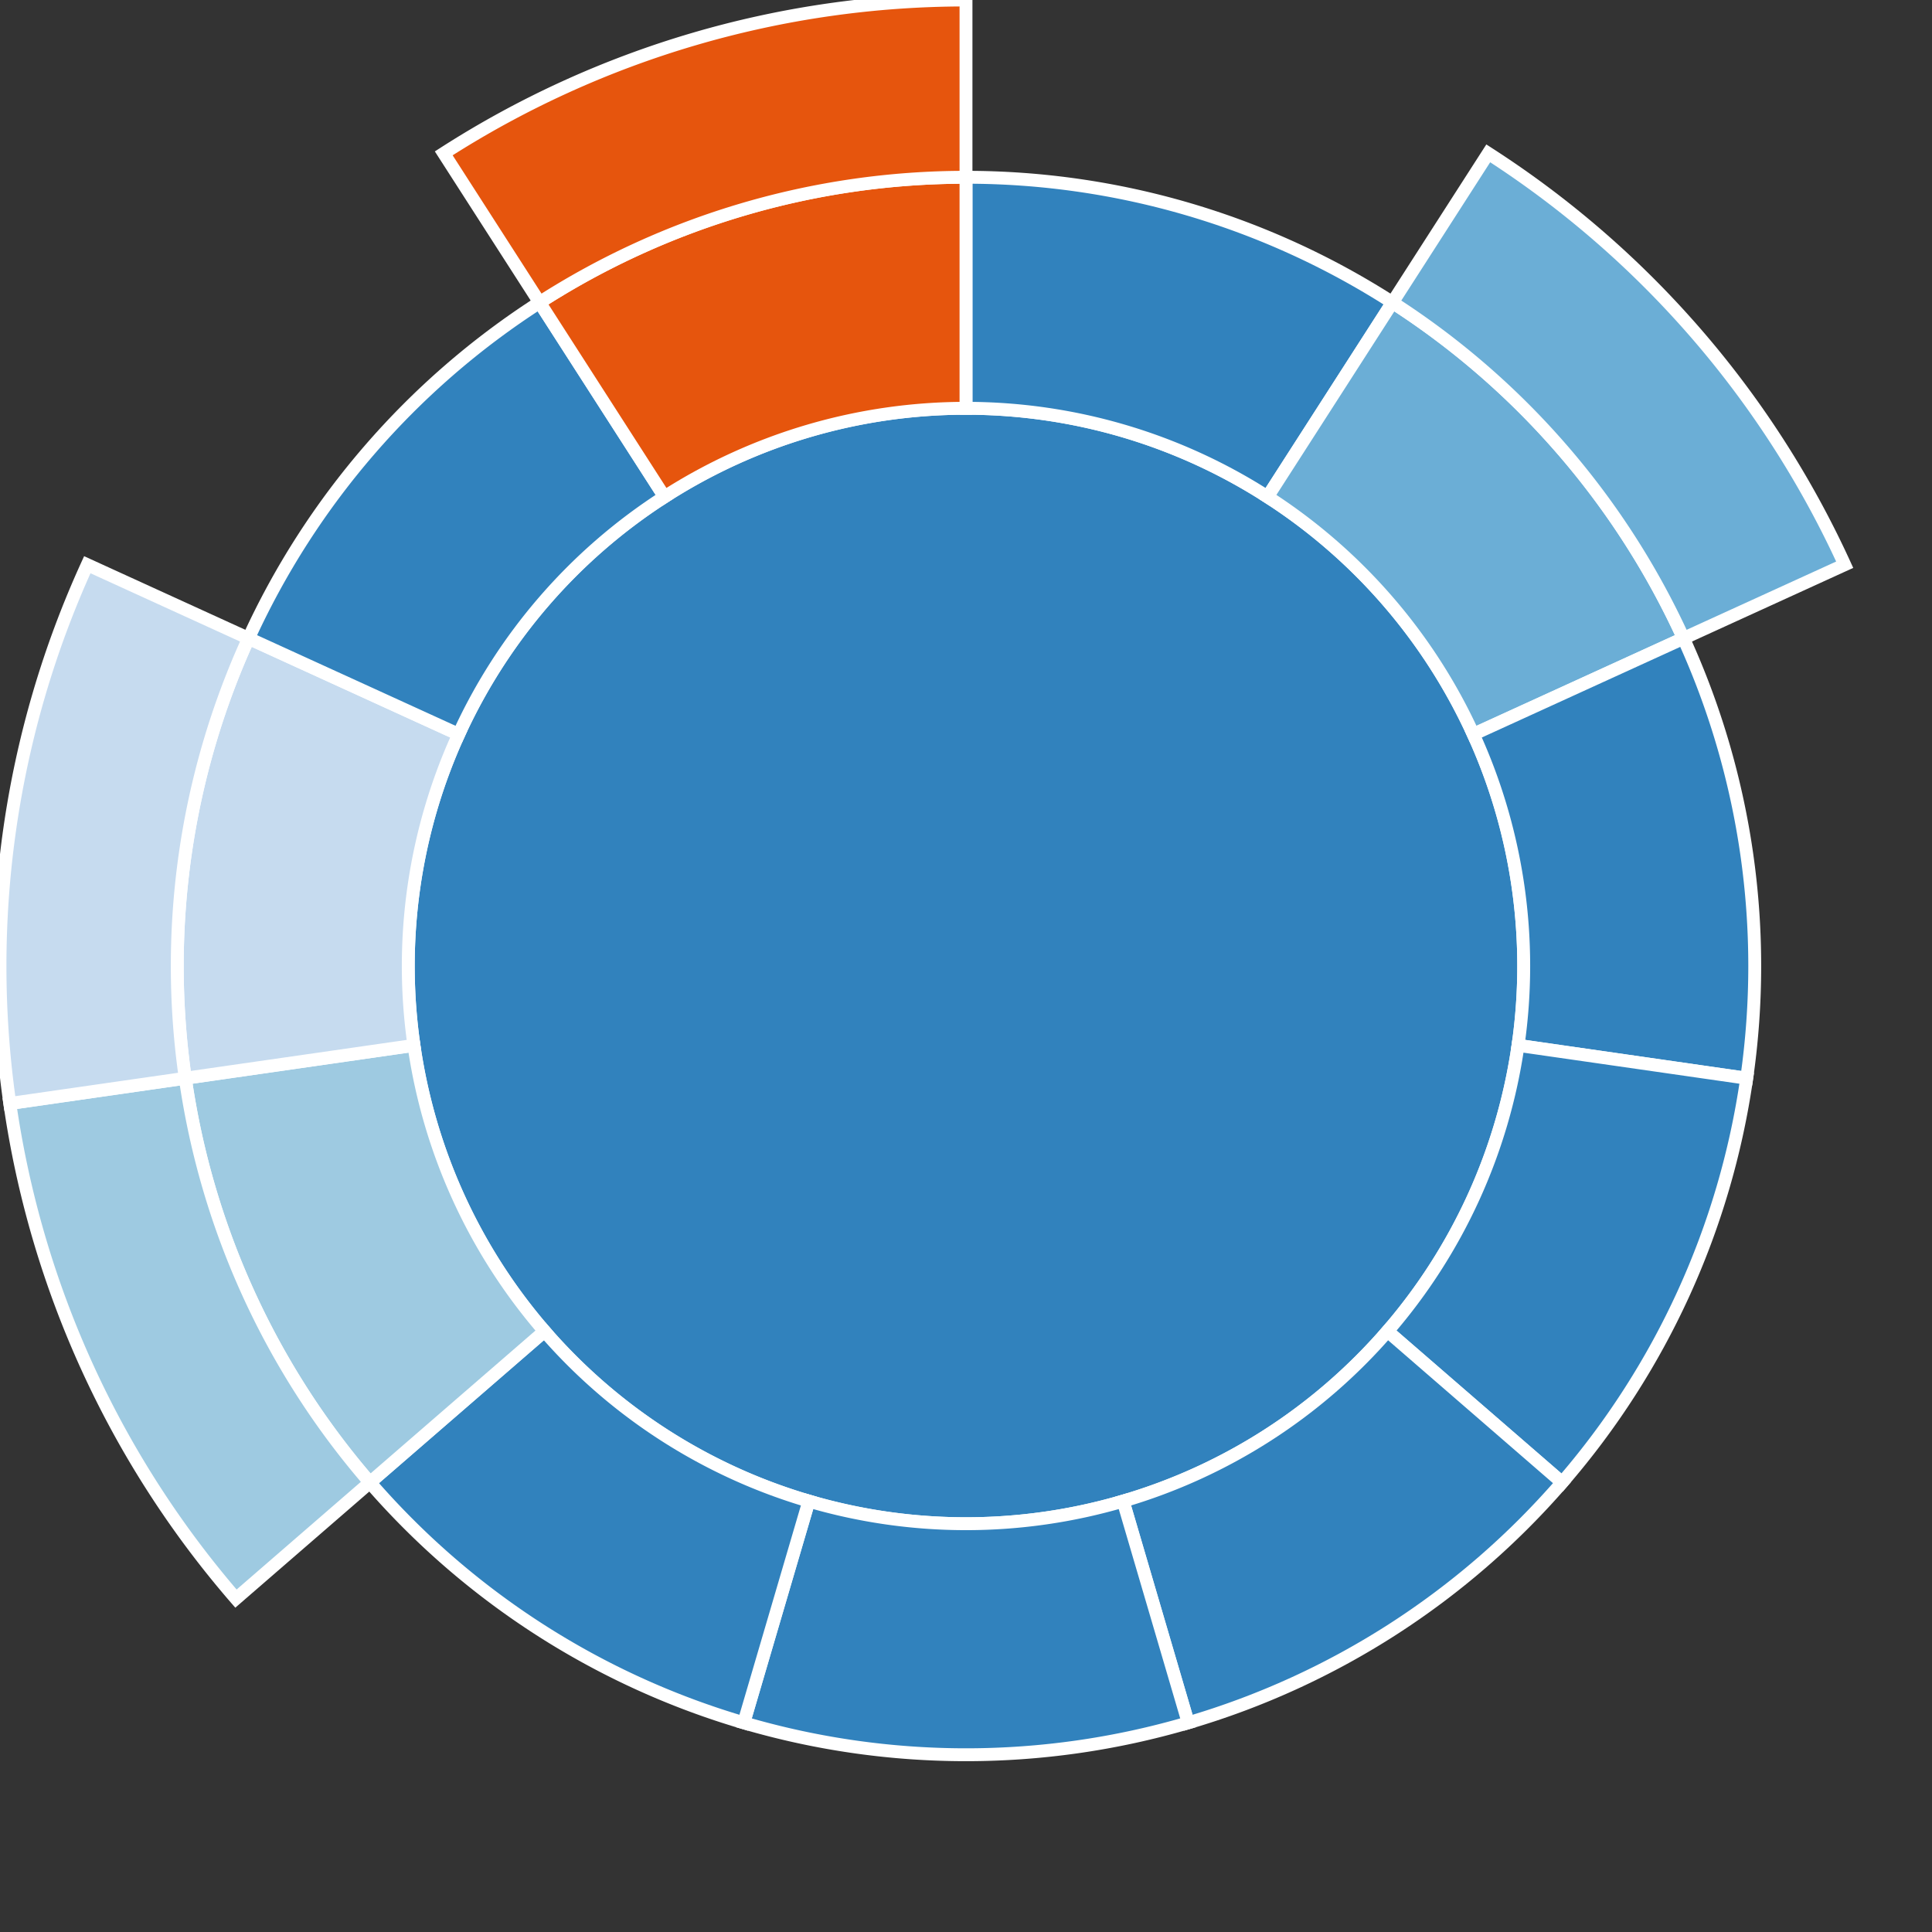 <?xml version="1.0" standalone="no"?>
<!DOCTYPE svg PUBLIC "-//W3C//DTD SVG 1.1//EN"
"http://www.w3.org/Graphics/SVG/1.1/DTD/svg11.dtd">

<svg xmlns="http://www.w3.org/2000/svg" version="1.1" width="150" height="150">

<rect width="100%" height="100%" fill="#333333" stroke="none"/>

<g transform="translate(75, 75)">
<path id="pathIdroot" d="M0,43.301A43.301,43.301 0 1,1 0,-43.301A43.301,43.301 0 1,1 0,43.301Z" fill-rule="evenodd" style="stroke: rgb(255, 255, 255); fill: rgb(49, 130, 189);">
<title>Sunburst</title>
</path>
<path id="pathId6" d="M3.749699716304616e-15,-61.237A61.237,61.237 0 0,1 33.107,-51.516L23.41,-36.427A43.301,43.301 0 0,0 2.651438096812267e-15,-43.301Z" fill-rule="evenodd" style="stroke: rgb(255, 255, 255); fill: rgb(49, 130, 189);">
<title>1998 Pie Guys Band 10.5 G size 6 files</title>
</path>
<path id="pathId17" d="M33.107,-51.516A61.237,61.237 0 0,1 55.703,-25.439L39.388,-17.988A43.301,43.301 0 0,0 23.41,-36.427Z" fill-rule="evenodd" style="stroke: rgb(255, 255, 255); fill: rgb(107, 174, 214);">
<title>2001 Wedding Video 11.2 G size 3 files</title>
</path>
<path id="pathId18" d="M40.548,-63.094A75,75 0 0,1 68.222,-31.156L55.703,-25.439A61.237,61.237 0 0,0 33.107,-51.516Z" fill-rule="evenodd" style="stroke: rgb(255, 255, 255); fill: rgb(107, 174, 214);">
<title>2001 Wedding Video 1.5mbs 855.7 M size 5 files</title>
</path>
<path id="pathId22" d="M55.703,-25.439A61.237,61.237 0 0,1 60.614,8.715L42.861,6.162A43.301,43.301 0 0,0 39.388,-17.988Z" fill-rule="evenodd" style="stroke: rgb(255, 255, 255); fill: rgb(49, 130, 189);">
<title>2005 Disney 3034.0 M size 2 files</title>
</path>
<path id="pathId23" d="M60.614,8.715A61.237,61.237 0 0,1 46.28,40.102L32.725,28.356A43.301,43.301 0 0,0 42.861,6.162Z" fill-rule="evenodd" style="stroke: rgb(255, 255, 255); fill: rgb(49, 130, 189);">
<title>2008-01 Island Lake Lodge CatSkiing Helmet Cam 11.0 G size 3 files</title>
</path>
<path id="pathId26" d="M46.28,40.102A61.237,61.237 0 0,1 17.253,58.757L12.199,41.547A43.301,43.301 0 0,0 32.725,28.356Z" fill-rule="evenodd" style="stroke: rgb(255, 255, 255); fill: rgb(49, 130, 189);">
<title>2009 Family HelmetCam videos 5005.0 M size 44 files</title>
</path>
<path id="pathId28" d="M17.253,58.757A61.237,61.237 0 0,1 -17.253,58.757L-12.199,41.547A43.301,43.301 0 0,0 12.199,41.547Z" fill-rule="evenodd" style="stroke: rgb(255, 255, 255); fill: rgb(49, 130, 189);">
<title>2009-01 Island Lake Lodge CatSkiing Helmet Cam 13.0 G size 4 files</title>
</path>
<path id="pathId29" d="M-17.253,58.757A61.237,61.237 0 0,1 -46.28,40.102L-32.725,28.356A43.301,43.301 0 0,0 -12.199,41.547Z" fill-rule="evenodd" style="stroke: rgb(255, 255, 255); fill: rgb(49, 130, 189);">
<title>2010 Helmet Cam 6593.6 M size 114 files</title>
</path>
<path id="pathId30" d="M-46.28,40.102A61.237,61.237 0 0,1 -60.614,8.715L-42.861,6.162A43.301,43.301 0 0,0 -32.725,28.356Z" fill-rule="evenodd" style="stroke: rgb(255, 255, 255); fill: rgb(158, 202, 225);">
<title>Jamie videos 0 size 0 files</title>
</path>
<path id="pathId31" d="M-56.681,49.115A75,75 0 0,1 -74.237,10.674L-60.614,8.715A61.237,61.237 0 0,0 -46.28,40.102Z" fill-rule="evenodd" style="stroke: rgb(255, 255, 255); fill: rgb(158, 202, 225);">
<title>palm 989.8 M size 5 files</title>
</path>
<path id="pathId33" d="M-60.614,8.715A61.237,61.237 0 0,1 -55.703,-25.439L-39.388,-17.988A43.301,43.301 0 0,0 -42.861,6.162Z" fill-rule="evenodd" style="stroke: rgb(255, 255, 255); fill: rgb(198, 219, 239);">
<title>Jill Baby Vid 3692.5 M size 2 files</title>
</path>
<path id="pathId34" d="M-74.237,10.674A75,75 0 0,1 -68.222,-31.156L-55.703,-25.439A61.237,61.237 0 0,0 -60.614,8.715Z" fill-rule="evenodd" style="stroke: rgb(255, 255, 255); fill: rgb(198, 219, 239);">
<title>Jill Baby Vid 2009_01_19_23_40_07 159.5 M size 4 files</title>
</path>
<path id="pathId35" d="M-55.703,-25.439A61.237,61.237 0 0,1 -33.107,-51.516L-23.41,-36.427A43.301,43.301 0 0,0 -39.388,-17.988Z" fill-rule="evenodd" style="stroke: rgb(255, 255, 255); fill: rgb(49, 130, 189);">
<title>Lou's MBA ceremony 5048.0 M size 2 files</title>
</path>
<path id="pathId36" d="M-33.107,-51.516A61.237,61.237 0 0,1 -6.563869736933458e-14,-61.237L-4.641356801810808e-14,-43.301A43.301,43.301 0 0,0 -23.41,-36.427Z" fill-rule="evenodd" style="stroke: rgb(255, 255, 255); fill: rgb(230, 85, 13);">
<title>Zetta Videos 3.5 G size 2 files</title>
</path>
<path id="pathId37" d="M-40.548,-63.094A75,75 0 0,1 -8.039065796791711e-14,-75L-6.563869736933458e-14,-61.237A61.237,61.237 0 0,0 -33.107,-51.516Z" fill-rule="evenodd" style="stroke: rgb(255, 255, 255); fill: rgb(230, 85, 13);">
<title>montul 0 size 0 files</title>
</path>
</g>
</svg>

